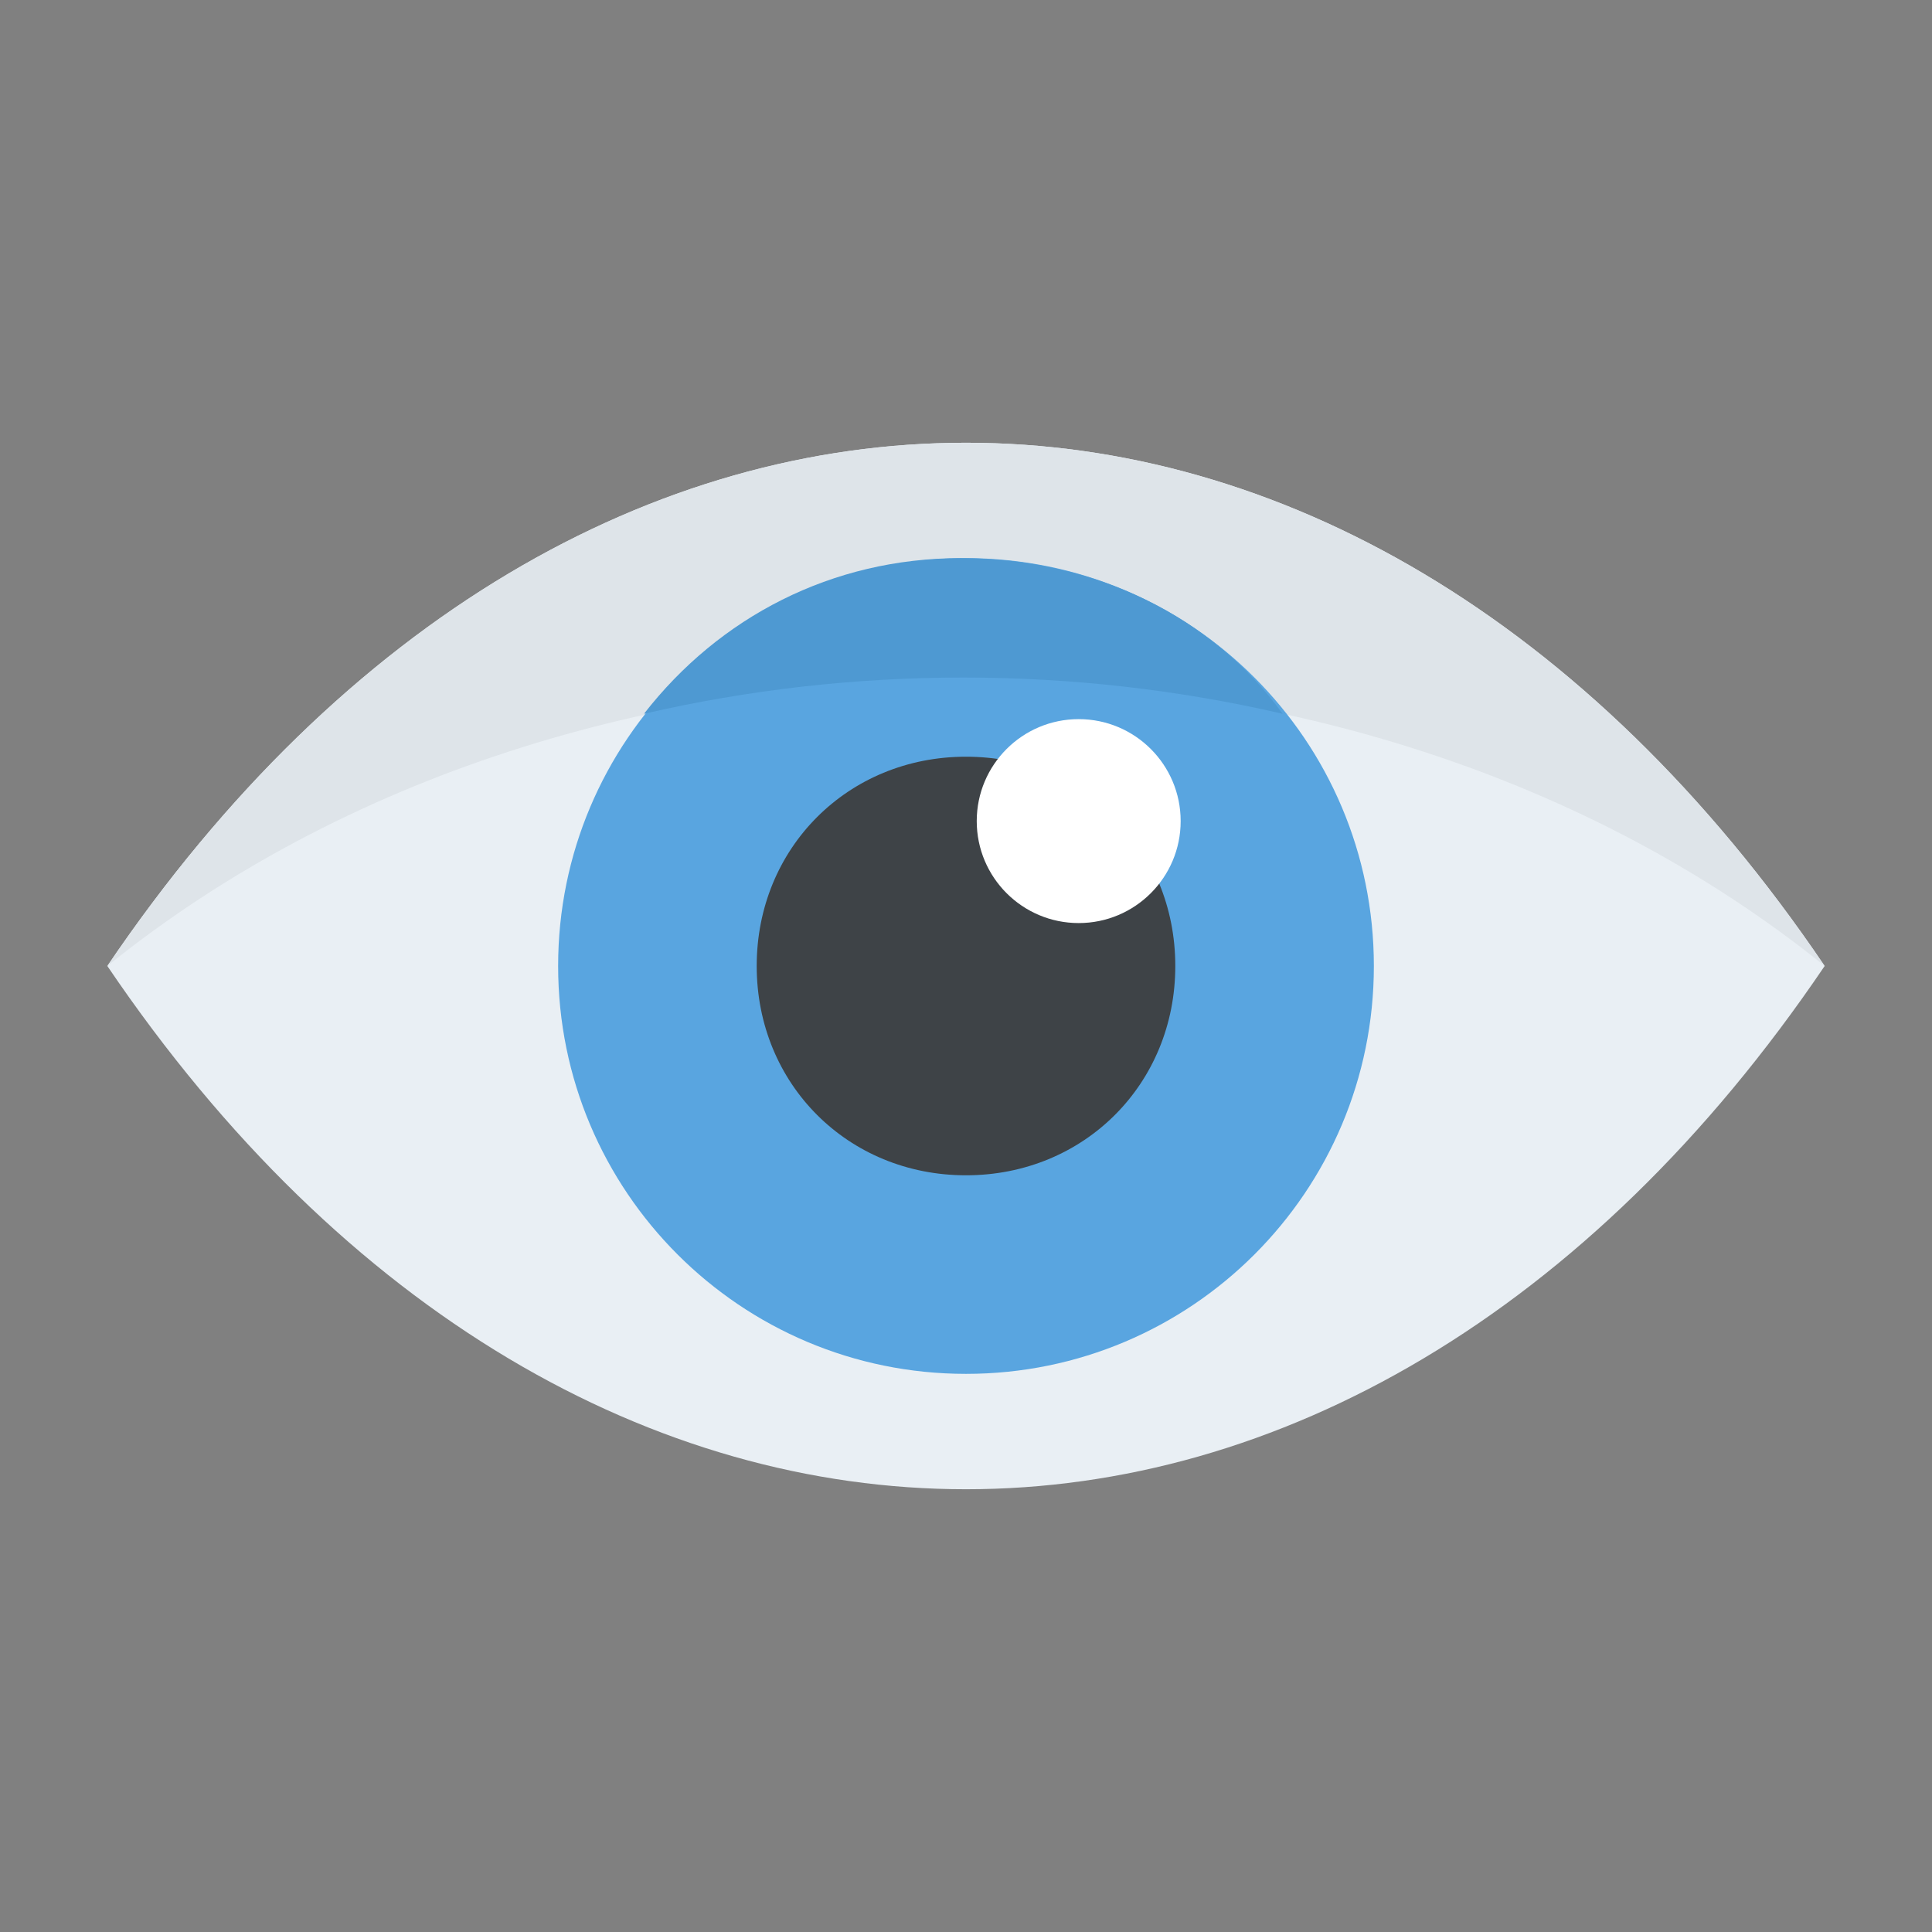 <?xml version="1.0" encoding="utf-8"?>
<!-- Generator: Adobe Illustrator 18.0.0, SVG Export Plug-In . SVG Version: 6.00 Build 0)  -->
<!DOCTYPE svg PUBLIC "-//W3C//DTD SVG 1.1//EN" "http://www.w3.org/Graphics/SVG/1.1/DTD/svg11.dtd">
<svg version="1.1" id="Layer_1" xmlns="http://www.w3.org/2000/svg" xmlns:xlink="http://www.w3.org/1999/xlink" x="0px" y="0px"
	 viewBox="0 0 36 36" enable-background="new 0 0 36 36" xml:space="preserve">
<rect x="0" y="0" width="36" height="36" fill="#808080" stroke="none"/>
<g>
	<g>
		<g>
			<g>
				<path fill="#E9EFF4" d="M34,18C25.2,5,10.8,5,2,18h0C10.8,31,25.2,31,34,18L34,18L34,18z"/>
			</g>
		</g>
		<g>
			<g>
				<path fill="#DEE4E9" d="M34,18c-8.8-7.1-23.2-7.1-32,0C10.8,5,25.2,5,34,18z"/>
			</g>
		</g>
		<g>
			<g>
				<path fill="#59A5E0" d="M25.6,18c0,4.2-3.4,7.6-7.6,7.6c-4.2,0-7.6-3.4-7.6-7.6c0-4.2,3.4-7.6,7.6-7.6
					C22.2,10.4,25.6,13.8,25.6,18z"/>
			</g>
		</g>
		<g>
			<g>
				<path fill="#3E4347" d="M21.9,18c0,2.2-1.7,3.9-3.9,3.9c-2.2,0-3.9-1.7-3.9-3.9c0-2.2,1.7-3.9,3.9-3.9
					C20.2,14.1,21.9,15.8,21.9,18z"/>
			</g>
		</g>
		<g>
			<g>
				<circle fill="#FFFFFF" cx="20.1" cy="15.3" r="1.9"/>
			</g>
		</g>
	</g>
	<g>
		<g>
			<path fill="#4E99D2" d="M23.9,13.3c-3.9-0.9-8-0.9-11.9,0c1.4-1.8,3.5-2.9,5.9-2.9C20.4,10.4,22.6,11.5,23.9,13.3z"/>
		</g>
	</g>
</g>
</svg>

